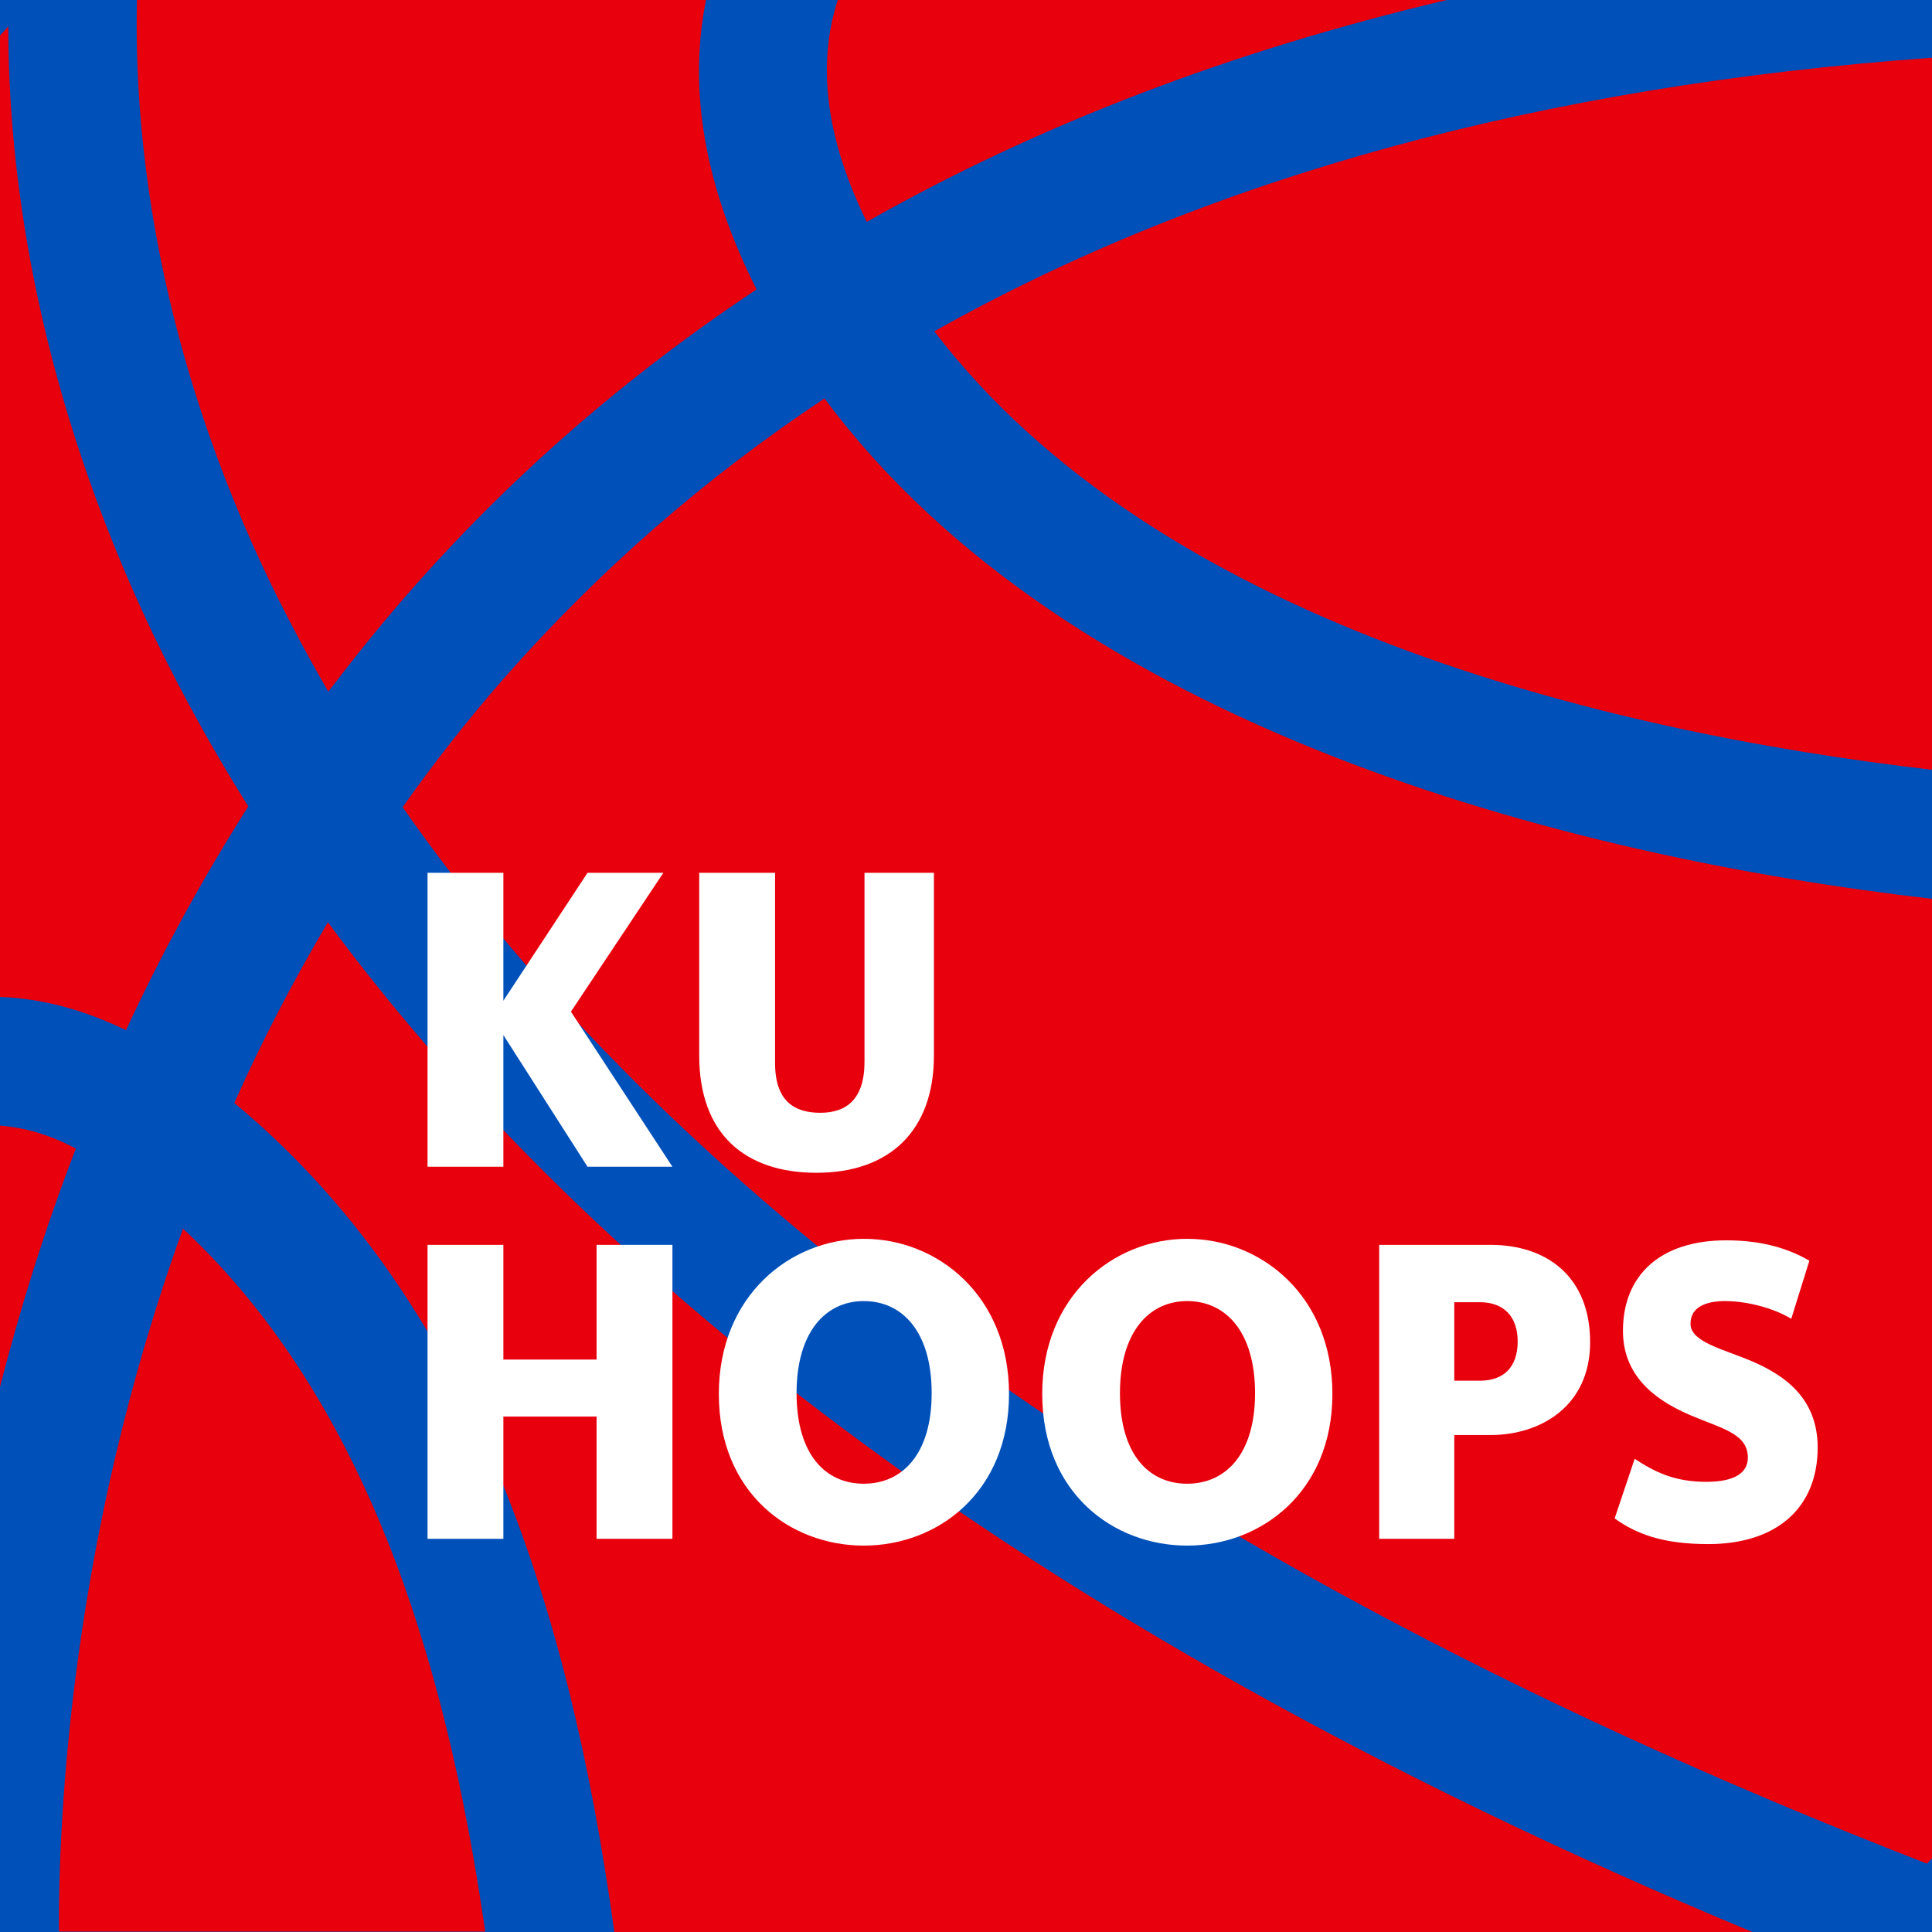 <?xml version="1.0" encoding="utf-8"?>
<!-- Generator: Adobe Illustrator 23.0.6, SVG Export Plug-In . SVG Version: 6.00 Build 0)  -->
<svg version="1.1" id="Art" xmlns="http://www.w3.org/2000/svg" xmlns:xlink="http://www.w3.org/1999/xlink" x="0px" y="0px"
	 viewBox="0 0 512 512" style="enable-background:new 0 0 512 512;" xml:space="preserve">
<style type="text/css">
	.st0{fill:#98002E;}
	.st1{fill:#FFFFFF;}
	.st2{fill:#0021A5;}
	.st3{fill:none;stroke:#FFFFFF;stroke-width:5.333;stroke-miterlimit:10;}
	.st4{fill:#F04C24;stroke:#FFFFFF;stroke-width:5.333;stroke-miterlimit:10;}
	.st5{fill:#FA4616;}
	.st6{fill:#782F40;}
	.st7{fill:none;stroke:#FFFFFF;stroke-width:5.338;stroke-miterlimit:10;}
	.st8{fill:#F04C24;stroke:#FFFFFF;stroke-width:5.338;stroke-miterlimit:10;}
	.st9{fill:#CEB888;}
	.st10{fill:#0077C8;}
	.st11{fill:none;stroke:#000000;stroke-width:10.667;stroke-miterlimit:10;}
	.st12{fill-rule:evenodd;clip-rule:evenodd;}
	.st13{fill-rule:evenodd;clip-rule:evenodd;stroke:#000000;stroke-width:2.667;stroke-miterlimit:10;}
	.st14{fill:#005030;}
	.st15{fill:#F47321;}
	.st16{fill:#FCEE21;}
	.st17{fill:#E8E7E7;}
	.st18{fill:#A21D3E;}
	.st19{fill:#D98227;}
	.st20{fill:#72BE44;}
	.st21{fill:#231F20;}
	.st22{fill:#CAC8C8;}
	.st23{fill:#0033A0;}
	.st24{fill:#3A578C;}
	.st25{fill:#69BE28;}
	.st26{fill:#80A27B;}
	.st27{fill:#F7C421;}
	.st28{fill:#0039A6;}
	.st29{fill:#F9461C;}
	.st30{fill:#F2F2F2;}
	.st31{fill:#0085CA;}
	.st32{fill:#008CA8;}
	.st33{fill:#FFFFFF;stroke:#FFFFFF;stroke-width:5.338;stroke-miterlimit:10;}
	.st34{fill:#1D1160;}
	.st35{fill:#FF0000;}
	.st36{fill:#DA291C;}
	.st37{fill:#1E4971;}
	.st38{fill:#5DA423;}
	.st39{fill:#C41230;}
	.st40{fill:#004B8D;}
	.st41{fill:#E4E416;}
	.st42{fill:none;stroke:#FFFF00;stroke-width:10.667;stroke-miterlimit:10;}
	.st43{fill:url(#SVGID_1_);}
	.st44{fill-rule:evenodd;clip-rule:evenodd;fill:#FCD6C2;}
	.st45{fill-rule:evenodd;clip-rule:evenodd;fill:#FFFFFF;}
	.st46{clip-path:url(#SVGID_3_);}
	.st47{fill-rule:evenodd;clip-rule:evenodd;fill:#231F20;}
	.st48{fill-rule:evenodd;clip-rule:evenodd;fill:none;}
	.st49{fill-rule:evenodd;clip-rule:evenodd;fill:url(#SVGID_4_);}
	.st50{fill:url(#SVGID_5_);}
	.st51{filter:url(#Adobe_OpacityMaskFilter);}
	.st52{fill-rule:evenodd;clip-rule:evenodd;fill:url(#SVGID_7_);}
	.st53{mask:url(#SVGID_6_);}
	.st54{fill-rule:evenodd;clip-rule:evenodd;fill:#FBE5D5;}
	.st55{fill:url(#SVGID_8_);}
	.st56{fill:url(#SVGID_9_);}
	.st57{fill:url(#SVGID_10_);}
	.st58{fill:url(#SVGID_11_);}
	.st59{opacity:0.55;fill:url(#SVGID_12_);}
	.st60{opacity:0.55;fill:url(#SVGID_13_);}
	.st61{opacity:0.55;fill:url(#SVGID_14_);}
	.st62{opacity:0.55;fill:url(#SVGID_15_);}
	.st63{clip-path:url(#SVGID_17_);fill:url(#SVGID_18_);}
	.st64{opacity:0.46;fill:#FFFFFF;}
	.st65{opacity:0.61;fill:url(#SVGID_19_);}
	.st66{filter:url(#Adobe_OpacityMaskFilter_1_);}
	.st67{opacity:0.49;mask:url(#SVGID_20_);}
	.st68{fill:url(#SVGID_21_);}
	.st69{fill:#007980;}
	.st70{fill:#219DA7;}
	.st71{fill:#F04C24;}
	.st72{fill:#7AB2DD;}
	.st73{fill:#004687;}
	.st74{fill:#002A5C;}
	.st75{fill:#93B1D7;}
	.st76{fill:#CA2430;}
	.st77{fill:#9E1721;}
	.st78{fill:#0050BA;}
	.st79{fill:#E8000D;}
	.st80{clip-path:url(#SVGID_23_);fill:#E4A710;}
	.st81{clip-path:url(#SVGID_25_);}
	.st82{fill:#FFDD15;}
	.st83{filter:url(#Adobe_OpacityMaskFilter_2_);}
	.st84{opacity:0.3;mask:url(#SVGID_26_);}
	.st85{fill:#FAAF40;}
	.st86{opacity:0.2;clip-path:url(#SVGID_25_);}
	.st87{opacity:0.5;clip-path:url(#SVGID_25_);fill:#FAAF40;}
	.st88{clip-path:url(#SVGID_25_);fill:#FFCA05;}
</style>
<g>
	<rect y="0" class="st78" width="512" height="512"/>
	<path class="st79" d="M222,0c-5.6,17.5-3,36.9,7.7,58.8C275.2,33,326.6,13.4,383.4,0H222z"/>
	<path class="st79" d="M162.8,512h301.6C263,428.2,150.1,330,86.9,244.4c-9.4,15.9-17.7,31.9-24.8,47.9
		C124.4,344,150.7,424.1,162.8,512z"/>
	<path class="st79" d="M37.6,161.7C9,99,2.2,44.5,2.2,7C1.5,7.8,0.7,8.6,0,9.4v254.8c11.1,0.4,22.2,3.4,33.4,8.8
		c9.1-19.7,19.9-39.6,32.4-59.3C54.4,195.5,45.1,178.1,37.6,161.7z"/>
	<path class="st79" d="M187.1,0H36.3c-0.8,33.8,4.2,87.5,33.2,149.9c5,10.7,10.8,21.8,17.5,33.4c6.7-8.8,13.7-17.5,21.2-26.1
		c27-30.8,57.8-57.6,92.3-80.5C186.8,49.5,182.3,23.9,187.1,0z"/>
	<path class="st79" d="M512,15.3c-103.4,7.4-191.8,31.7-264.4,72.5C306.3,164.7,424,193.8,512,204V15.3z"/>
	<path class="st79" d="M512,238.2c-97.8-11.3-228.8-45.6-293.5-132.6c-31.8,21.1-60.1,45.9-84.9,74.1c-9.8,11.2-18.7,22.6-26.9,34.2
		c61.3,87.8,179,192.6,404,280c0.4-0.5,0.9-1,1.3-1.4V238.2z"/>
	<path class="st79" d="M0,298.3v69.2c5.2-20.2,11.7-41.4,20.1-63.1C13.2,300.7,6.5,298.8,0,298.3z"/>
	<path class="st79" d="M128.6,512c-10.7-74.6-32.6-141.9-80.1-186.4c-29.8,82.2-33,156.4-32.9,186.1c0.1,0.1,0.2,0.1,0.2,0.2H128.6z
		"/>
	<g>
		<path class="st1" d="M113.3,309.2v-77.9h20.1v33.9l22.3-33.9h20.1l-24.5,36.8l26.9,41.1h-22.5l-22.3-34.9v34.9H113.3z"/>
		<path class="st1" d="M217.4,294.9c6.8,0,11.7-3.5,11.7-13.5v-50.1h18.4v48.4c0,20-11.8,31.1-31.1,31.1
			c-18.8,0-31.1-10.1-31.1-31.1v-48.4h20.1v50.1C205.3,291.9,210.6,294.9,217.4,294.9z"/>
		<path class="st1" d="M113.3,329.9h20.1v30.4h24.7v-30.4h20.1v77.9h-20.1v-32.4h-24.7v32.4h-20.1V329.9z"/>
		<path class="st1" d="M228.9,409.6c-19.5,0-38.4-13.9-38.4-40.2c0-26,18.9-41.1,38.4-41.1c19.6,0,38.5,15.1,38.5,41.1
			C267.4,395.4,248.6,409.6,228.9,409.6z M228.9,393.2c10.2,0,18-7.8,18-24c0-16.2-7.7-24.4-18-24.4c-10.1,0-17.8,8.2-17.8,24.4
			C211.1,385.5,218.8,393.2,228.9,393.2z"/>
		<path class="st1" d="M314.6,409.6c-19.5,0-38.4-13.9-38.4-40.2c0-26,18.9-41.1,38.4-41.1c19.6,0,38.5,15.1,38.5,41.1
			C353.1,395.4,334.2,409.6,314.6,409.6z M314.6,393.2c10.2,0,18-7.8,18-24c0-16.2-7.7-24.4-18-24.4c-10.1,0-17.8,8.2-17.8,24.4
			C296.8,385.5,304.5,393.2,314.6,393.2z"/>
		<path class="st1" d="M365.4,329.9H395c15.1,0,26.4,8.6,26.4,25.8c0,17-13.2,24.6-26.4,24.6h-9.6v27.5h-19.9V329.9z M385.4,345.1
			v20.8h6.8c6.2,0,10-3.5,10-10.4c0-6.8-3.9-10.4-10-10.4H385.4z"/>
		<path class="st1" d="M457.1,344.8c-5,0-9.1,1.6-9.1,6c0,4.9,8.7,6.7,16.4,10c8.6,3.7,17.3,9.8,17.3,22.8c0,16.2-11.1,25.6-29,25.6
			c-12.3,0-19.2-2.8-24.8-6.8l5.3-15.8c5.2,3.4,10.4,6.1,19,6.1c7.5,0,11-2.4,11-6.4c0-6.4-6.9-7.7-15.1-11.2
			c-7.7-3.3-18-9.3-18-22.4c0-14.6,9.7-24,27.4-24c10.3,0,17.2,2.6,22,5.4l-4.8,15.4C471,347.2,464,344.8,457.1,344.8z"/>
	</g>
</g>
</svg>
